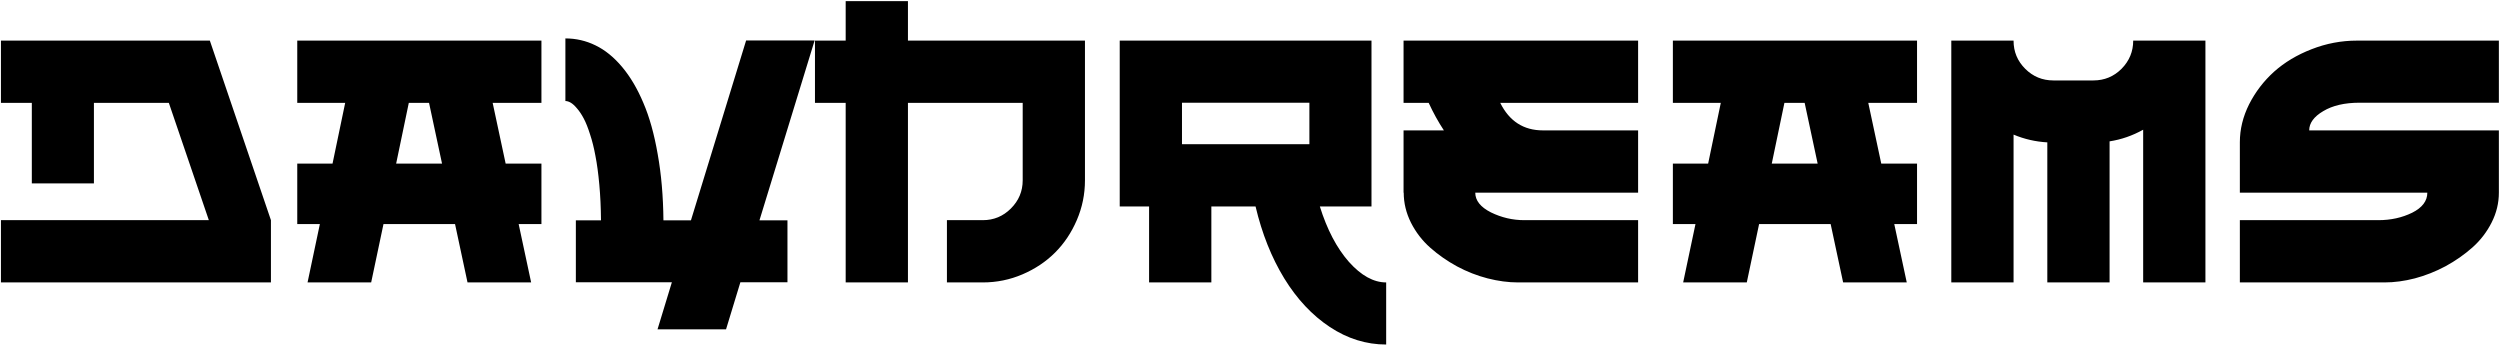 <svg width="2151" height="297" viewBox="0 0 2151 297"   xmlns="http://www.w3.org/2000/svg">
<path d="M180.553 34.945L233.111 189.425V243H0.809V189.425H179.681L145.272 88.519H80.808V157.774H27.379V88.519H0.809V34.945H180.553ZM465.848 88.519H423.889L435.068 140.787H465.848V192.765H446.248L456.992 243H402.255L391.512 192.765H329.952L319.353 243H264.617L275.216 192.765H255.76V140.787H286.105L296.994 88.519H255.76V34.945H465.848V88.519ZM380.332 140.787L369.152 88.519H351.73L340.841 140.787H380.332ZM700.908 34.8L653.432 189.571H677.533V242.855H637.025L624.684 283.362H565.738L578.079 242.855H495.466V189.571H517.1C517.003 178.536 516.519 168.276 515.648 158.791C514.777 149.208 513.663 140.981 512.308 134.109C511.05 127.236 509.501 121.042 507.662 115.524C505.92 110.007 504.129 105.506 502.29 102.022C500.451 98.537 498.515 95.634 496.483 93.311C494.547 90.988 492.756 89.342 491.111 88.374C489.465 87.406 487.917 86.922 486.465 86.922V33.057C495.563 33.057 504.178 35.042 512.308 39.01C520.536 42.979 528.182 49.173 535.248 57.594C542.314 66.015 548.412 76.324 553.542 88.519C558.769 100.618 562.882 115.331 565.883 132.657C568.98 149.886 570.626 168.857 570.819 189.571H594.485L641.962 34.8H700.908ZM781.197 34.945H933.5V155.161C933.5 167.066 931.177 178.44 926.531 189.28C921.885 200.121 915.642 209.461 907.802 217.302C899.962 225.142 890.621 231.385 879.78 236.031C868.94 240.677 857.567 243 845.661 243H814.736V189.425H845.661C855.05 189.425 863.084 186.086 869.762 179.407C876.538 172.632 879.926 164.55 879.926 155.161V88.519H781.197V243H727.623V88.519H701.199V34.945H727.623V0.971H781.197V34.945ZM1135.6 177.665C1141.8 197.508 1150.12 213.382 1160.58 225.287C1171.13 237.096 1181.82 243 1192.66 243V296.429C1175.53 296.429 1159.37 291.396 1144.17 281.33C1128.97 271.263 1115.91 257.325 1104.97 239.515C1094.03 221.609 1085.8 200.992 1080.29 177.665H1042.25V243H988.672V177.665H963.409V34.945H1180.03V177.665H1135.6ZM1016.98 88.374V124.091H1126.6V88.374H1016.98ZM1207.62 34.945H1409.43V88.519H1290.81C1298.65 104.297 1310.89 112.185 1327.54 112.185H1409.43V165.76H1269.32C1269.32 172.535 1273.82 178.198 1282.82 182.747C1291.92 187.199 1301.46 189.425 1311.43 189.425H1409.43V243H1306.05C1297.73 243 1289.02 241.838 1279.92 239.515C1270.92 237.192 1262.16 233.756 1253.64 229.207C1245.12 224.561 1237.43 219.189 1230.56 213.091C1223.68 206.993 1218.17 199.831 1214 191.603C1209.84 183.279 1207.76 174.665 1207.76 165.76H1207.62V112.185H1242.32C1237.48 104.829 1233.12 96.94 1229.25 88.519H1207.62V34.945ZM1649.42 88.519H1607.47L1618.64 140.787H1649.42V192.765H1629.82L1640.57 243H1585.83L1575.09 192.765H1513.53L1502.93 243H1448.19L1458.79 192.765H1439.34V140.787H1469.68L1480.57 88.519H1439.34V34.945H1649.42V88.519ZM1563.91 140.787L1552.73 88.519H1535.31L1524.42 140.787H1563.91ZM1888.99 34.945H1897.55V243H1843.98V111.604C1834.78 116.734 1825.15 120.074 1815.08 121.622V243H1761.51V122.494C1751.35 121.913 1741.67 119.687 1732.47 115.815V243H1678.9V34.945H1732.47V35.09C1732.47 44.479 1735.81 52.513 1742.49 59.191C1749.17 65.87 1757.25 69.209 1766.74 69.209H1801.15C1810.63 69.209 1818.71 65.87 1825.39 59.191C1832.07 52.416 1835.41 44.334 1835.41 34.945H1888.99ZM2030.11 88.374C2017.33 88.374 2006.93 90.794 1998.89 95.634C1990.86 100.376 1986.84 105.894 1986.84 112.185H2150.03V165.76C2150.03 174.665 2147.95 183.231 2143.79 191.458C2139.63 199.685 2134.11 206.848 2127.24 212.946C2120.37 219.044 2112.67 224.416 2104.16 229.062C2095.64 233.611 2086.83 237.096 2077.73 239.515C2068.73 241.838 2060.07 243 2051.74 243H1927.17V189.425H2046.37C2057.02 189.425 2066.7 187.296 2075.41 183.037C2084.12 178.681 2088.47 172.922 2088.47 165.76H1927.17V122.348C1927.17 111.217 1929.83 100.328 1935.16 89.681C1940.58 79.034 1947.74 69.693 1956.64 61.66C1965.65 53.626 1976.39 47.189 1988.88 42.349C2001.46 37.413 2014.48 34.945 2027.93 34.945H2150.03V88.374H2030.11Z"/>
</svg>
